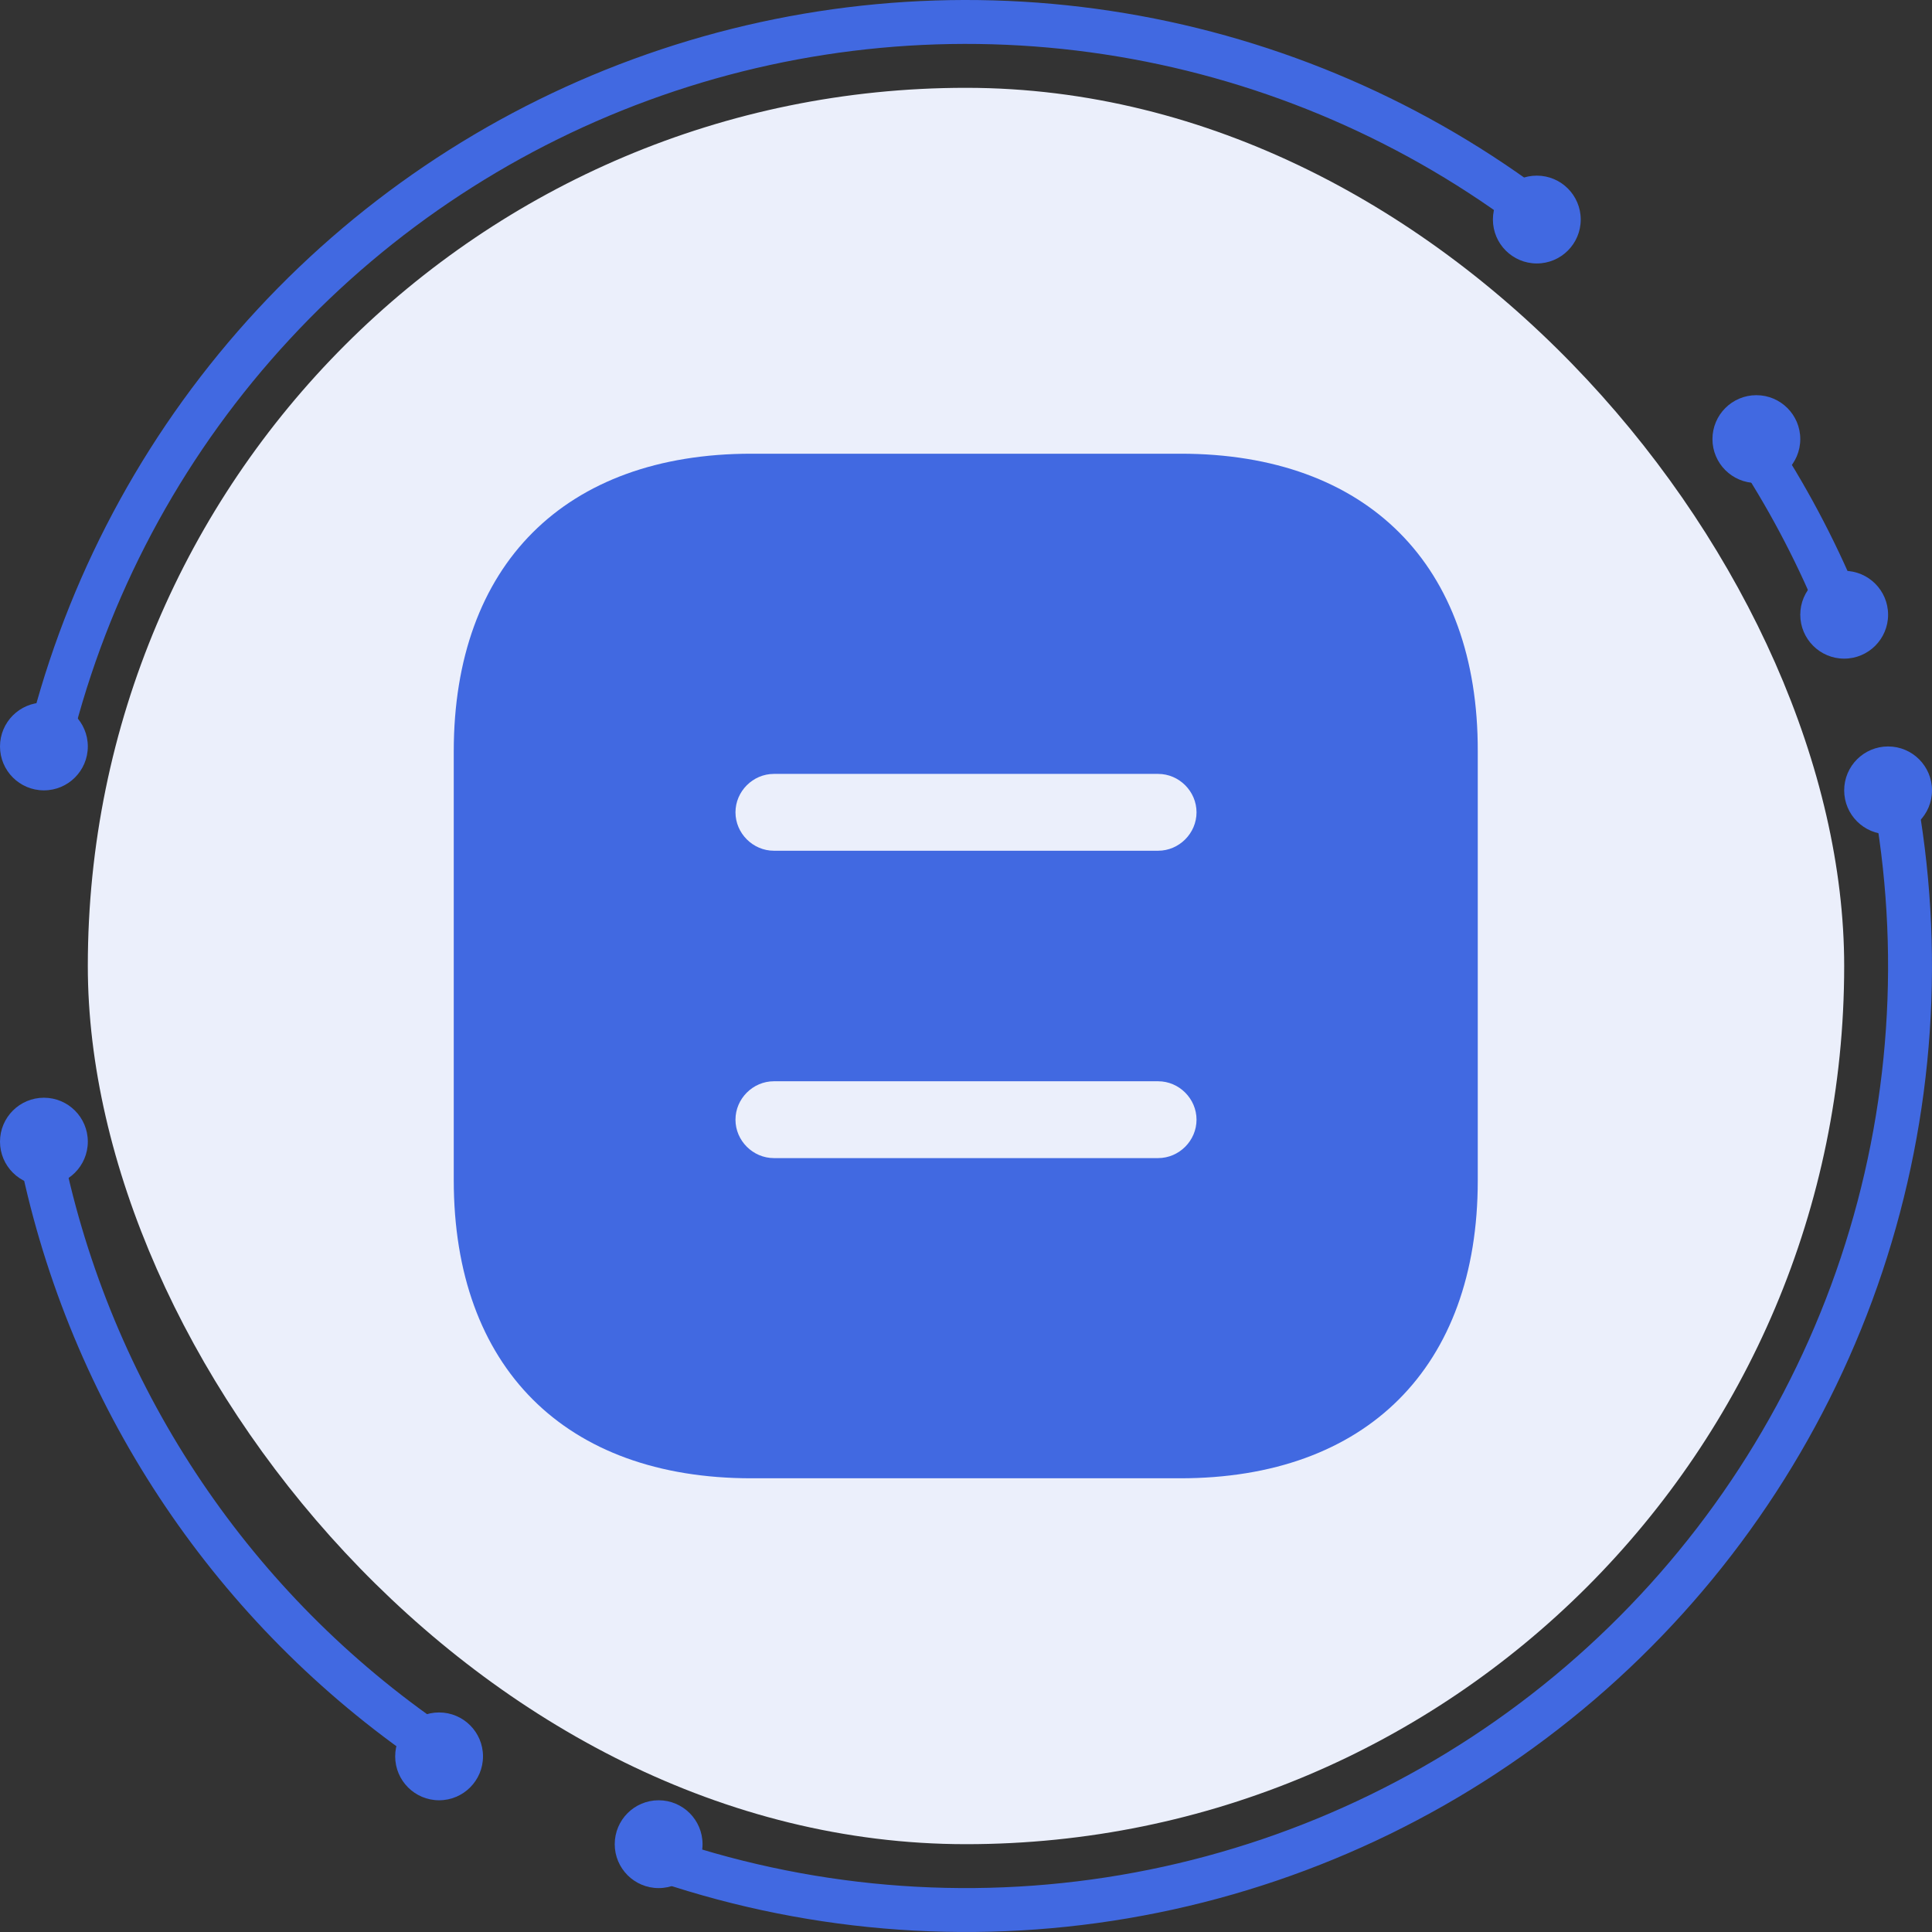 <svg width="44" height="44" viewBox="0 0 44 44" fill="none" xmlns="http://www.w3.org/2000/svg">
<rect x="0" y="0" width="44" height="44" fill="#333333" stroke="none"/>
<rect x="2" y="2" width="40" height="40" rx="20" fill="#EBEFFB"/>
<path d="M1.225 16.465C2.128 13.076 3.846 9.959 6.23 7.387C8.613 4.814 11.59 2.864 14.901 1.706C18.211 0.548 21.755 0.217 25.222 0.743C28.69 1.268 31.976 2.634 34.794 4.721" stroke="#4169E1" stroke-linecap="round" stroke-linejoin="round"/>
<path d="M40.061 10.336C40.804 11.486 41.435 12.705 41.946 13.975" stroke="#4169E1" stroke-linecap="round" stroke-linejoin="round"/>
<path d="M9.865 39.748C5.345 36.657 2.175 31.959 1 26.611" stroke="#4169E1" stroke-linecap="round" stroke-linejoin="round"/>
<path d="M43.244 18.693C43.807 22.312 43.437 26.015 42.168 29.451C40.898 32.887 38.772 35.941 35.991 38.325C33.21 40.708 29.866 42.342 26.276 43.07C22.687 43.799 18.971 43.598 15.48 42.488" stroke="#4169E1" stroke-linecap="round" stroke-linejoin="round"/>
<circle cx="10" cy="40" r="1" fill="#4169E1"/>
<circle cx="40" cy="10" r="1" fill="#4169E1"/>
<circle cx="35" cy="5" r="1" fill="#4169E1"/>
<circle cx="15" cy="42" r="1" fill="#4169E1"/>
<circle cx="43" cy="18" r="1" fill="#4169E1"/>
<circle cx="42" cy="14" r="1" fill="#4169E1"/>
<circle cx="1" cy="17" r="1" fill="#4169E1"/>
<circle cx="1" cy="26" r="1" fill="#4169E1"/>
<path d="M26.889 10.333H17.112C12.865 10.333 10.334 12.865 10.334 17.112V26.877C10.334 31.135 12.865 33.667 17.112 33.667H26.877C31.123 33.667 33.655 31.135 33.655 26.888V17.112C33.667 12.865 31.135 10.333 26.889 10.333ZM26.375 26.375H17.625C17.147 26.375 16.75 25.978 16.75 25.5C16.75 25.022 17.147 24.625 17.625 24.625H26.375C26.854 24.625 27.25 25.022 27.25 25.5C27.25 25.978 26.854 26.375 26.375 26.375ZM26.375 19.375H17.625C17.147 19.375 16.75 18.978 16.75 18.5C16.75 18.022 17.147 17.625 17.625 17.625H26.375C26.854 17.625 27.25 18.022 27.25 18.5C27.25 18.978 26.854 19.375 26.375 19.375Z" fill="#4169E1"/>
</svg>
